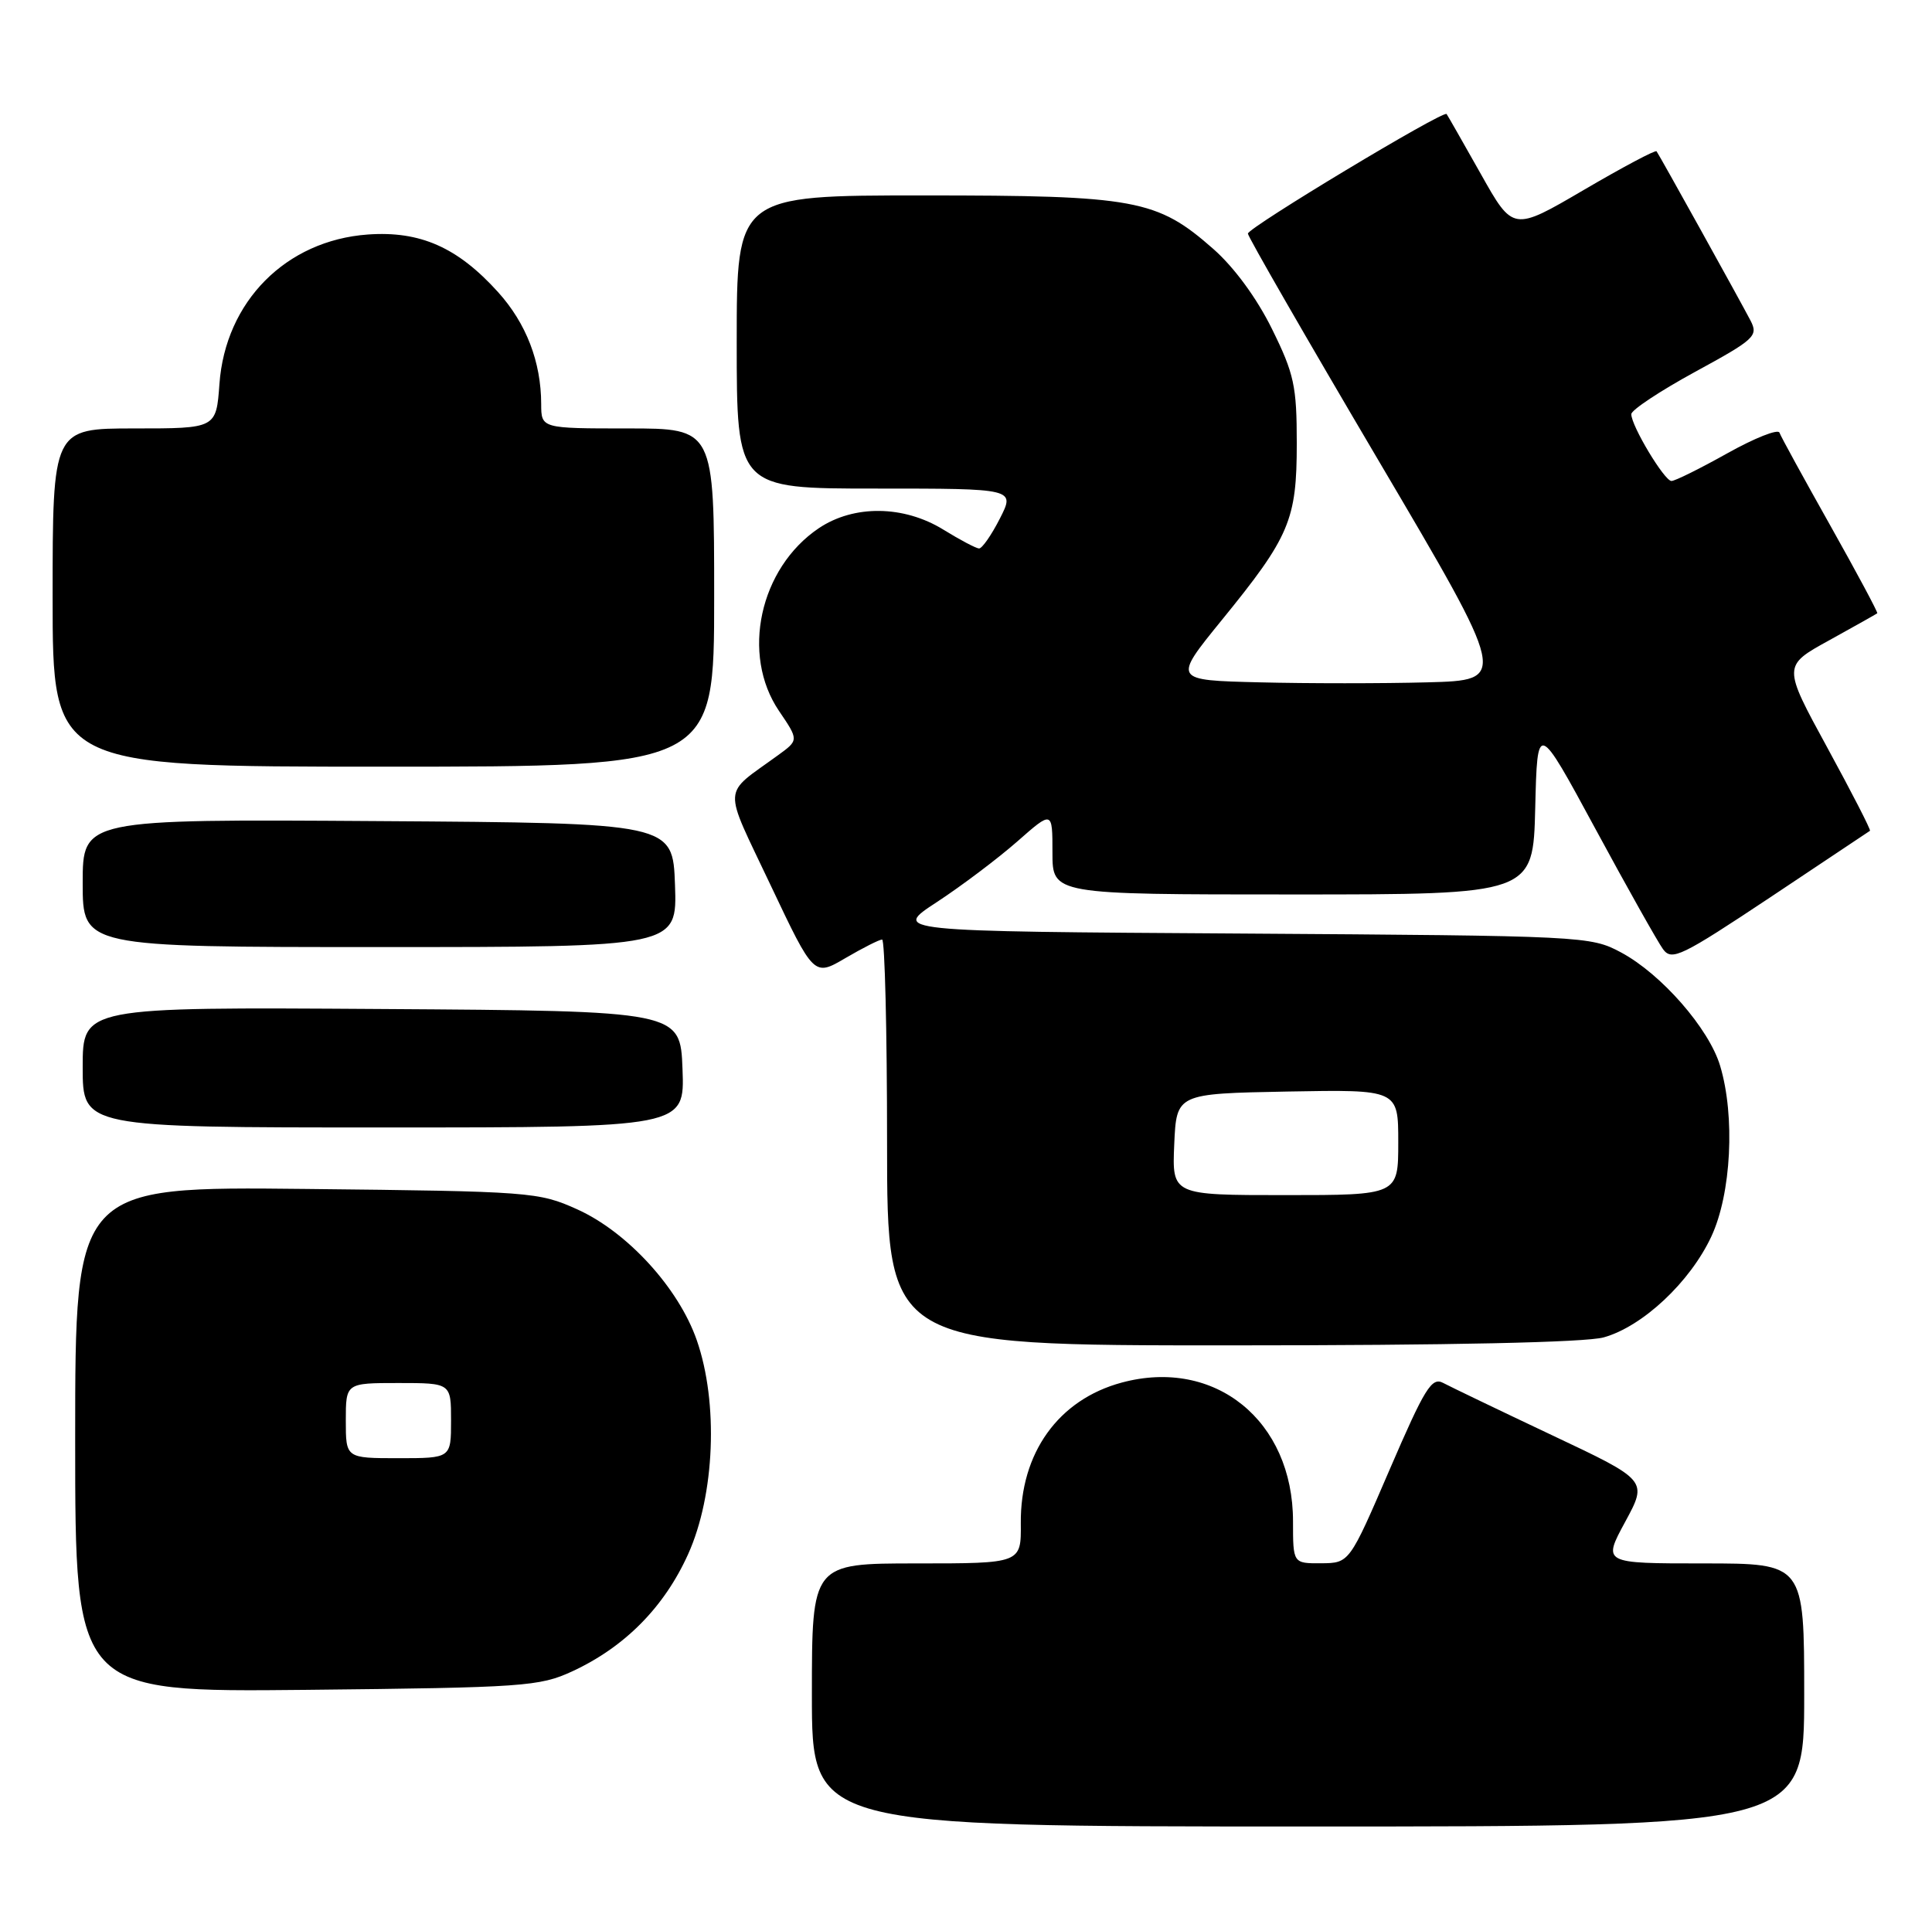 <?xml version="1.0" encoding="UTF-8" standalone="no"?>
<!DOCTYPE svg PUBLIC "-//W3C//DTD SVG 1.1//EN" "http://www.w3.org/Graphics/SVG/1.1/DTD/svg11.dtd" >
<svg xmlns="http://www.w3.org/2000/svg" xmlns:xlink="http://www.w3.org/1999/xlink" version="1.1" viewBox="0 0 257 256">
 <g >
 <path fill="currentColor"
d=" M 240.00 225.50 C 240.00 208.00 240.00 208.00 226.60 208.00 C 213.19 208.00 213.19 208.00 216.18 202.48 C 219.18 196.95 219.18 196.95 206.45 190.94 C 199.45 187.63 192.94 184.50 191.98 183.99 C 190.45 183.17 189.53 184.67 184.86 195.50 C 179.50 207.95 179.50 207.95 175.75 207.98 C 172.00 208.00 172.00 208.00 172.00 202.40 C 172.00 189.01 161.63 180.60 149.22 183.94 C 140.79 186.21 135.70 193.31 135.79 202.68 C 135.84 208.00 135.84 208.00 121.92 208.00 C 108.00 208.00 108.00 208.00 108.00 225.50 C 108.00 243.00 108.00 243.00 174.00 243.00 C 240.00 243.00 240.00 243.00 240.00 225.50 Z  M 76.12 222.36 C 83.10 219.13 88.36 213.82 91.54 206.76 C 95.09 198.88 95.59 186.61 92.68 178.28 C 90.26 171.35 83.45 163.90 76.78 160.89 C 71.65 158.58 70.63 158.50 40.75 158.18 C 10.00 157.85 10.00 157.85 10.00 191.49 C 10.00 225.13 10.00 225.13 40.75 224.82 C 69.68 224.52 71.77 224.37 76.12 222.36 Z  M 213.32 177.93 C 218.50 176.49 224.82 170.57 227.65 164.50 C 230.30 158.82 230.83 148.51 228.82 141.81 C 227.34 136.84 220.99 129.58 215.63 126.71 C 211.57 124.54 210.76 124.50 165.08 124.20 C 118.66 123.91 118.66 123.91 124.63 120.01 C 127.91 117.86 132.71 114.24 135.30 111.97 C 140.00 107.83 140.00 107.83 140.00 113.42 C 140.00 119.00 140.00 119.00 171.97 119.00 C 203.94 119.00 203.94 119.00 204.22 107.49 C 204.50 95.99 204.50 95.99 212.22 110.26 C 216.47 118.12 220.52 125.32 221.22 126.28 C 222.39 127.87 223.62 127.27 235.50 119.37 C 242.65 114.61 248.61 110.63 248.75 110.53 C 248.89 110.42 246.33 105.44 243.07 99.46 C 237.14 88.59 237.14 88.59 243.32 85.19 C 246.72 83.31 249.60 81.69 249.72 81.59 C 249.83 81.49 247.03 76.25 243.49 69.95 C 239.95 63.65 236.89 58.08 236.71 57.56 C 236.52 57.04 233.40 58.28 229.77 60.31 C 226.14 62.34 222.80 64.00 222.34 63.99 C 221.40 63.98 217.00 56.66 217.00 55.10 C 217.00 54.55 220.82 52.02 225.49 49.47 C 233.42 45.15 233.91 44.70 232.87 42.67 C 231.55 40.13 220.76 20.67 220.36 20.13 C 220.21 19.92 215.86 22.24 210.68 25.27 C 201.27 30.78 201.27 30.78 196.98 23.14 C 194.61 18.94 192.57 15.35 192.43 15.17 C 192.02 14.63 166.00 30.29 166.00 31.08 C 166.00 31.48 173.79 45.02 183.31 61.16 C 200.61 90.50 200.61 90.50 189.86 90.78 C 183.95 90.94 173.92 90.94 167.57 90.78 C 156.02 90.50 156.02 90.50 162.49 82.54 C 171.57 71.39 172.50 69.19 172.50 58.98 C 172.50 51.36 172.15 49.74 169.21 43.78 C 167.20 39.69 164.18 35.57 161.41 33.13 C 153.90 26.52 151.07 26.00 122.82 26.00 C 98.00 26.00 98.00 26.00 98.00 45.50 C 98.00 65.00 98.00 65.00 116.52 65.00 C 135.04 65.00 135.04 65.00 133.00 69.00 C 131.88 71.20 130.63 72.99 130.23 72.97 C 129.83 72.95 127.70 71.83 125.50 70.47 C 120.21 67.21 113.58 67.14 108.91 70.28 C 101.04 75.59 98.54 87.09 103.63 94.59 C 106.26 98.47 106.26 98.47 103.49 100.48 C 95.99 105.95 96.09 104.19 102.51 117.77 C 108.27 129.93 108.27 129.93 112.47 127.46 C 114.78 126.11 116.97 125.00 117.34 125.00 C 117.70 125.00 118.00 137.15 118.00 152.00 C 118.00 179.00 118.00 179.00 163.75 178.99 C 192.92 178.99 210.88 178.60 213.32 177.93 Z  M 90.79 142.25 C 90.50 134.50 90.50 134.50 50.75 134.24 C 11.00 133.98 11.00 133.98 11.00 141.99 C 11.00 150.00 11.00 150.00 51.04 150.00 C 91.08 150.00 91.08 150.00 90.79 142.25 Z  M 89.79 117.75 C 89.50 109.50 89.50 109.50 50.25 109.24 C 11.00 108.98 11.00 108.98 11.00 117.49 C 11.00 126.00 11.00 126.00 50.54 126.00 C 90.08 126.00 90.08 126.00 89.79 117.75 Z  M 95.00 79.50 C 95.00 57.00 95.00 57.00 83.50 57.00 C 72.00 57.00 72.00 57.00 71.99 53.75 C 71.98 48.15 70.00 43.01 66.25 38.86 C 60.87 32.90 55.88 30.70 48.92 31.20 C 38.04 31.99 29.98 40.11 29.19 51.09 C 28.76 57.00 28.76 57.00 17.88 57.00 C 7.00 57.00 7.00 57.00 7.00 79.50 C 7.00 102.00 7.00 102.00 51.00 102.00 C 95.00 102.00 95.00 102.00 95.00 79.50 Z  M 46.00 189.00 C 46.00 184.00 46.00 184.00 53.00 184.00 C 60.00 184.00 60.00 184.00 60.00 189.00 C 60.00 194.00 60.00 194.00 53.00 194.00 C 46.00 194.00 46.00 194.00 46.00 189.00 Z  M 156.20 152.25 C 156.50 145.50 156.50 145.50 171.25 145.22 C 186.00 144.95 186.00 144.95 186.00 151.97 C 186.00 159.00 186.00 159.00 170.95 159.00 C 155.91 159.00 155.91 159.00 156.20 152.25 Z "/>
</g>
</svg>